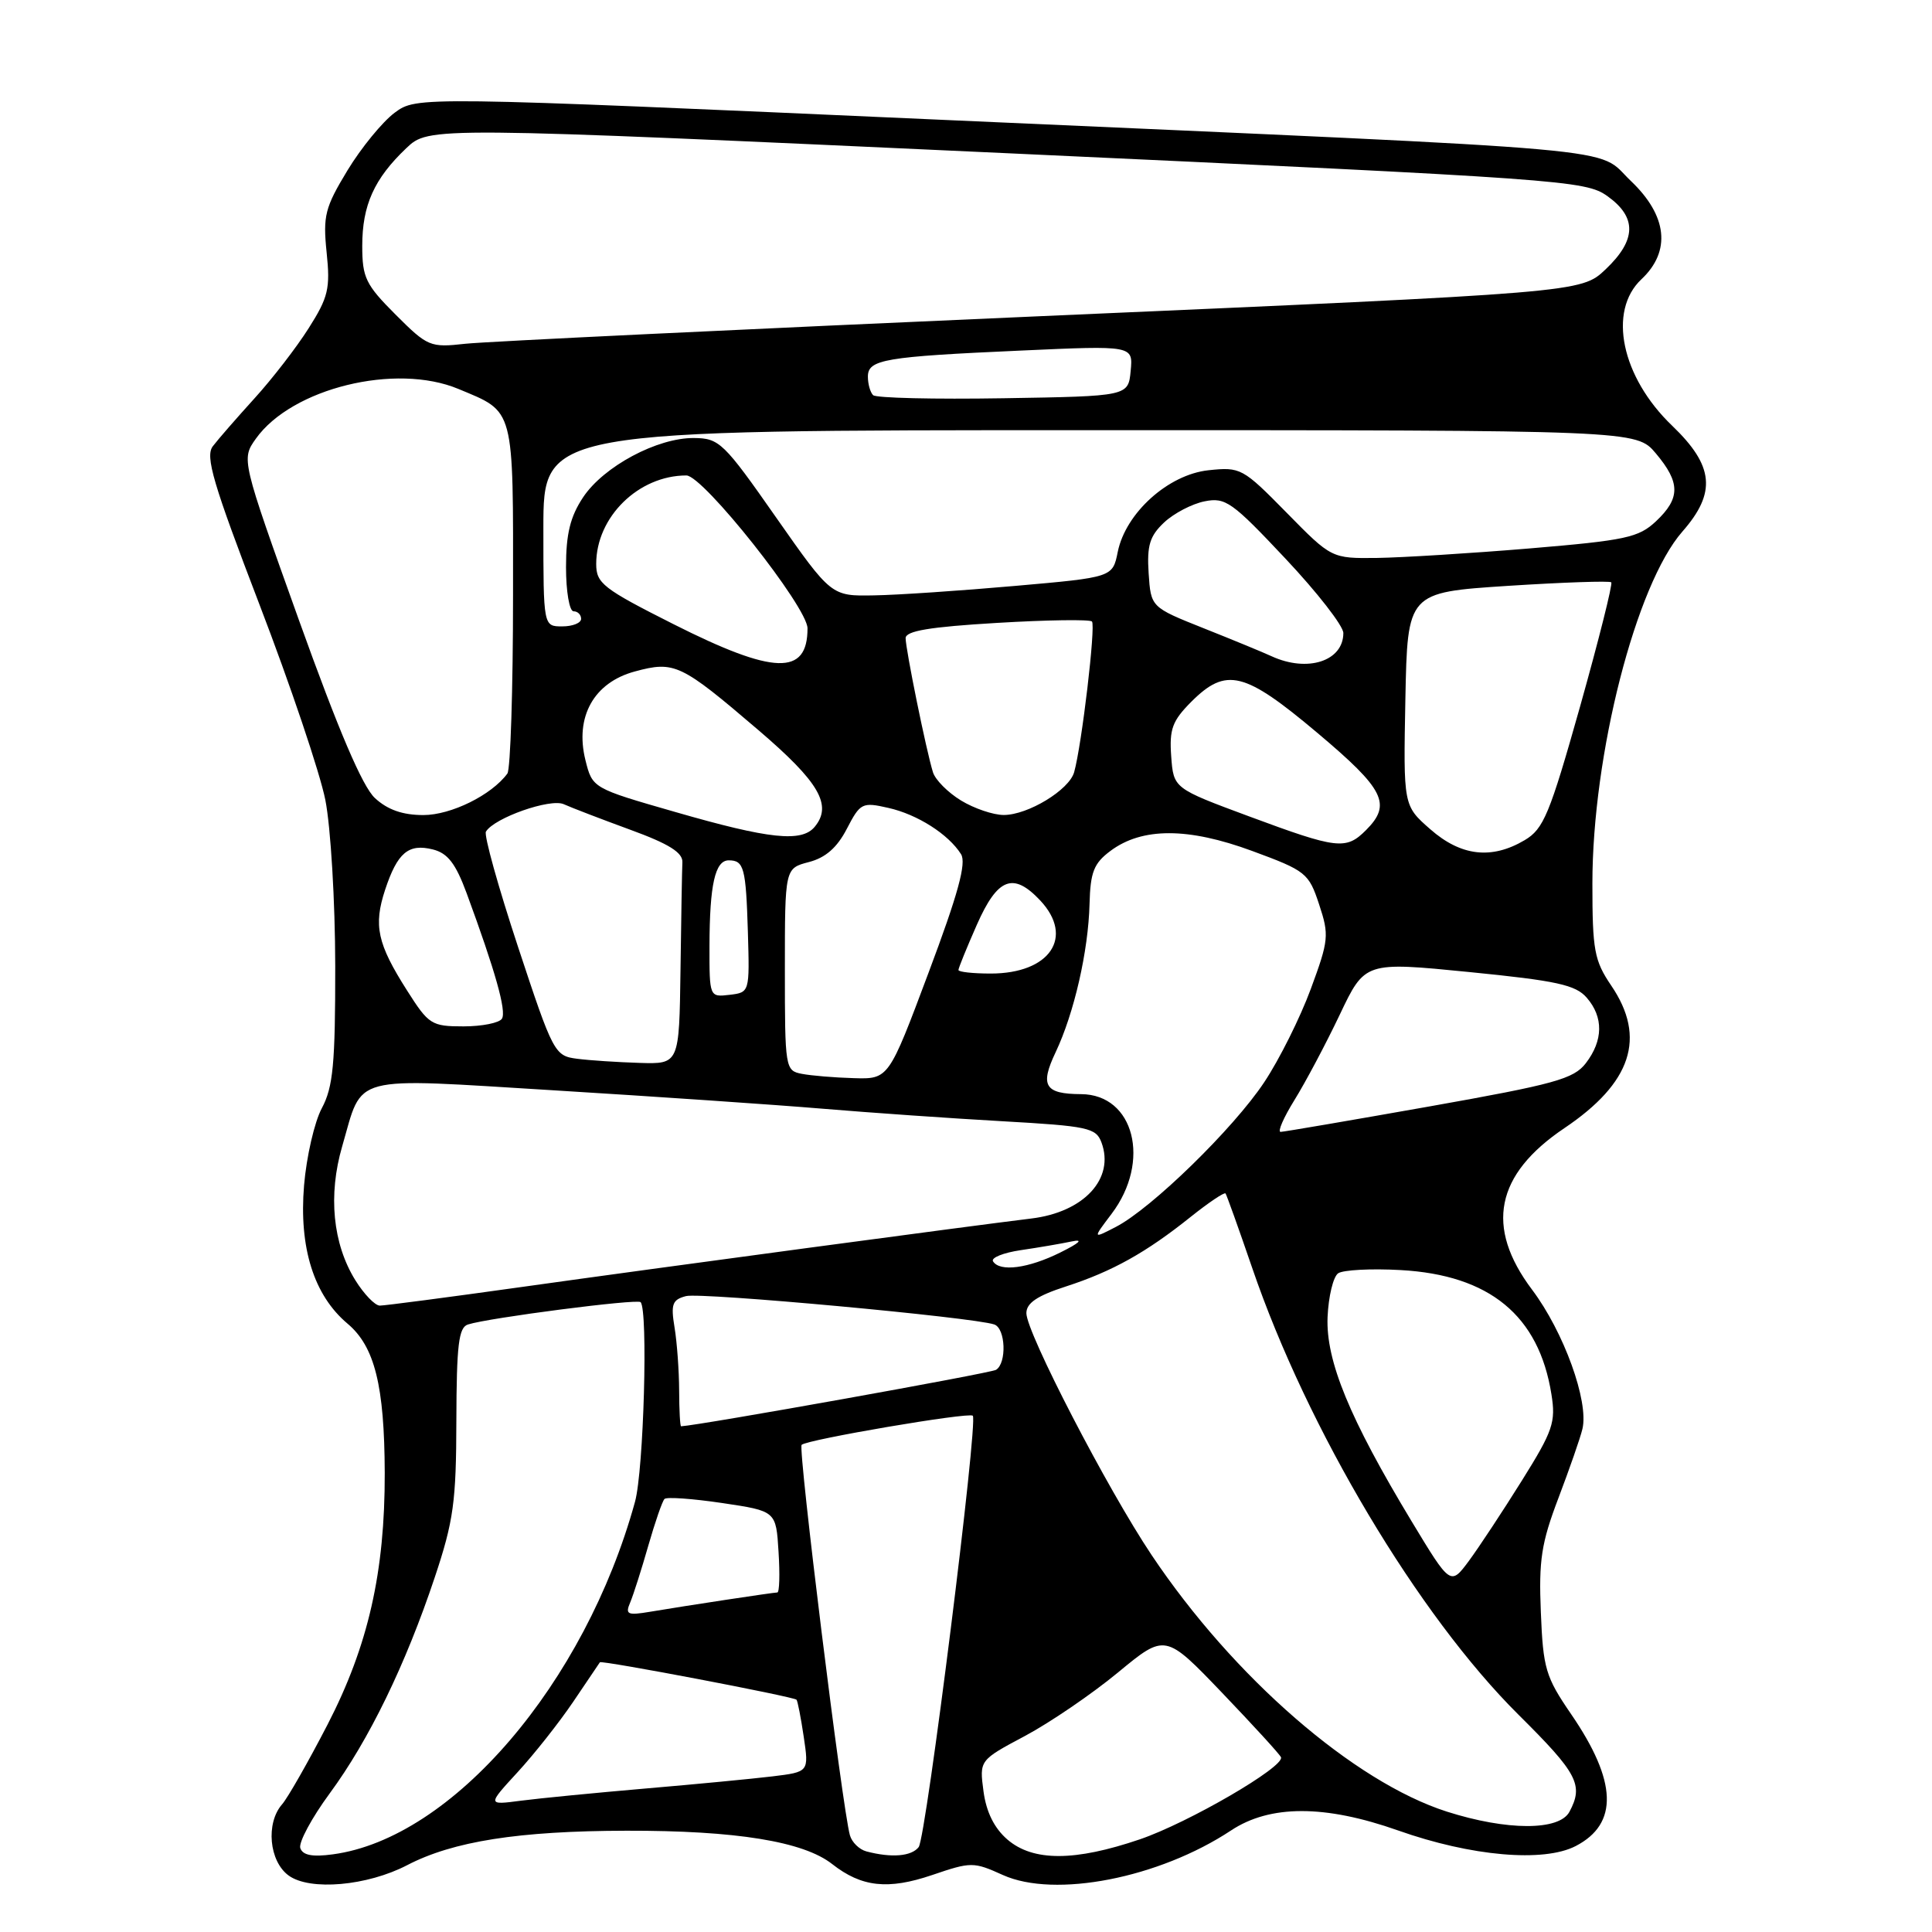 <?xml version="1.0" encoding="UTF-8" standalone="no"?>
<!DOCTYPE svg PUBLIC "-//W3C//DTD SVG 1.1//EN" "http://www.w3.org/Graphics/SVG/1.1/DTD/svg11.dtd" >
<svg xmlns="http://www.w3.org/2000/svg" xmlns:xlink="http://www.w3.org/1999/xlink" version="1.1" viewBox="0 0 256 256">
 <g >
 <path fill="currentColor"
d=" M 53.96 247.14 C 60.03 243.98 68.72 242.61 83.00 242.58 C 97.53 242.55 106.46 244.00 110.27 247.00 C 114.16 250.05 117.66 250.44 123.52 248.45 C 128.68 246.69 129.00 246.69 132.89 248.45 C 139.77 251.55 153.57 248.86 163.11 242.55 C 168.28 239.12 175.56 239.12 185.27 242.55 C 194.93 245.97 204.54 246.81 208.79 244.61 C 214.48 241.66 214.29 236.04 208.18 227.13 C 204.80 222.20 204.47 221.09 204.17 213.63 C 203.88 206.73 204.24 204.44 206.50 198.50 C 207.96 194.65 209.40 190.53 209.68 189.34 C 210.55 185.71 207.22 176.49 203.00 170.88 C 196.76 162.58 198.15 155.64 207.28 149.49 C 216.20 143.49 218.18 137.49 213.50 130.60 C 211.25 127.28 211.00 125.92 211.00 117.07 C 211.00 99.99 216.77 77.45 222.93 70.43 C 227.46 65.27 227.11 61.72 221.57 56.41 C 214.84 49.96 213.01 41.22 217.50 37.00 C 221.45 33.29 220.94 28.58 216.09 23.97 C 211.29 19.41 218.42 20.04 125.36 15.90 C 55.23 12.77 55.23 12.77 52.29 14.94 C 50.68 16.14 47.86 19.58 46.04 22.58 C 43.06 27.50 42.78 28.59 43.28 33.45 C 43.78 38.24 43.50 39.39 40.90 43.49 C 39.29 46.04 36.05 50.23 33.70 52.81 C 31.36 55.39 28.88 58.23 28.20 59.13 C 27.17 60.48 28.22 64.03 34.39 80.13 C 38.48 90.78 42.40 102.42 43.11 106.00 C 43.82 109.59 44.41 119.44 44.42 128.00 C 44.43 140.97 44.14 144.04 42.65 146.83 C 41.67 148.65 40.61 153.26 40.29 157.06 C 39.60 165.31 41.58 171.63 46.05 175.39 C 49.65 178.42 50.94 183.60 50.98 195.16 C 51.01 208.29 48.80 218.05 43.41 228.50 C 40.85 233.45 38.14 238.21 37.38 239.08 C 35.19 241.58 35.66 246.64 38.25 248.52 C 41.08 250.57 48.65 249.90 53.96 247.14 Z  M 39.79 244.88 C 39.55 244.14 41.30 240.88 43.69 237.63 C 48.88 230.58 53.74 220.59 57.61 209.00 C 60.10 201.54 60.45 199.00 60.47 188.24 C 60.50 178.20 60.77 175.89 62.01 175.50 C 64.79 174.61 84.41 172.08 84.88 172.54 C 85.89 173.56 85.30 194.80 84.14 199.00 C 77.51 223.08 59.94 243.59 44.10 245.71 C 41.39 246.08 40.11 245.83 39.79 244.88 Z  M 114.80 245.32 C 113.86 245.07 112.88 244.11 112.62 243.19 C 111.62 239.67 105.72 191.95 106.22 191.45 C 106.92 190.75 128.39 187.09 128.90 187.59 C 129.64 188.30 122.72 243.48 121.73 244.75 C 120.77 245.98 118.13 246.20 114.80 245.32 Z  M 133.49 243.75 C 131.75 242.25 130.69 240.12 130.32 237.37 C 129.77 233.24 129.77 233.24 135.82 230.02 C 139.15 228.24 144.69 224.46 148.13 221.62 C 154.40 216.44 154.40 216.44 161.95 224.32 C 166.10 228.66 169.61 232.49 169.74 232.85 C 170.21 234.12 157.48 241.52 151.04 243.72 C 142.41 246.66 136.89 246.67 133.49 243.75 Z  M 191.72 240.05 C 179.39 236.10 163.44 222.25 152.60 206.06 C 146.72 197.28 136.00 176.57 136.00 174.00 C 136.00 172.66 137.44 171.69 141.25 170.46 C 147.41 168.46 151.87 165.97 157.80 161.22 C 160.17 159.33 162.24 157.94 162.39 158.14 C 162.54 158.34 164.13 162.78 165.92 168.00 C 173.23 189.38 187.92 214.02 201.22 227.22 C 209.05 234.99 209.86 236.52 207.96 240.07 C 206.61 242.60 199.69 242.59 191.72 240.05 Z  M 68.57 234.84 C 70.77 232.45 74.09 228.25 75.95 225.50 C 77.80 222.75 79.40 220.39 79.49 220.26 C 79.69 219.96 105.15 224.81 105.54 225.22 C 105.69 225.37 106.12 227.59 106.50 230.14 C 107.19 234.79 107.19 234.79 102.35 235.38 C 99.68 235.70 92.10 236.43 85.50 236.99 C 78.90 237.56 71.49 238.28 69.04 238.60 C 64.57 239.19 64.57 239.19 68.57 234.84 Z  M 83.51 212.32 C 83.93 211.32 85.01 207.94 85.90 204.82 C 86.80 201.69 87.76 198.90 88.05 198.62 C 88.33 198.33 91.78 198.58 95.70 199.16 C 102.83 200.22 102.83 200.22 103.16 205.61 C 103.35 208.58 103.28 211.01 103.00 211.01 C 102.41 211.02 90.93 212.76 86.12 213.57 C 83.13 214.07 82.82 213.93 83.51 212.32 Z  M 187.05 201.59 C 178.82 187.95 175.67 180.31 175.91 174.52 C 176.03 171.78 176.66 169.17 177.31 168.72 C 177.96 168.27 181.68 168.07 185.58 168.29 C 197.37 168.94 203.91 174.31 205.57 184.74 C 206.17 188.44 205.78 189.59 201.66 196.18 C 199.15 200.20 195.99 204.99 194.65 206.81 C 192.20 210.11 192.20 210.11 187.05 201.59 Z  M 89.99 184.25 C 89.98 181.64 89.71 177.88 89.38 175.89 C 88.87 172.80 89.09 172.21 90.90 171.74 C 92.89 171.22 129.03 174.55 131.75 175.50 C 133.25 176.02 133.42 180.62 131.98 181.51 C 131.25 181.96 92.74 188.86 90.25 188.99 C 90.11 188.99 90.00 186.86 89.99 184.25 Z  M 47.08 169.63 C 44.09 164.80 43.46 158.36 45.34 151.90 C 48.14 142.26 46.06 142.81 73.50 144.48 C 86.70 145.29 102.67 146.38 109.00 146.91 C 115.33 147.44 126.05 148.19 132.83 148.57 C 144.15 149.21 145.23 149.44 145.95 151.38 C 147.73 156.17 143.63 160.62 136.65 161.46 C 128.22 162.49 87.81 167.91 69.00 170.55 C 59.38 171.90 50.97 173.00 50.33 173.00 C 49.69 173.00 48.23 171.48 47.08 169.63 Z  M 131.58 167.13 C 131.29 166.66 132.95 165.99 135.27 165.65 C 137.60 165.31 140.62 164.79 142.00 164.50 C 143.61 164.16 143.08 164.68 140.50 165.96 C 136.26 168.07 132.47 168.57 131.58 167.13 Z  M 147.29 160.84 C 152.55 153.89 150.29 145.02 143.25 144.98 C 138.44 144.96 137.77 143.86 139.87 139.44 C 142.33 134.25 144.21 126.03 144.37 119.77 C 144.48 115.55 144.94 114.39 147.14 112.75 C 151.33 109.62 157.42 109.62 165.93 112.76 C 173.04 115.38 173.42 115.68 174.79 119.84 C 176.14 123.91 176.07 124.59 173.68 131.06 C 172.28 134.85 169.51 140.41 167.51 143.41 C 163.45 149.53 152.58 160.13 147.86 162.57 C 144.77 164.17 144.77 164.17 147.29 160.84 Z  M 171.53 145.75 C 172.98 143.41 175.68 138.33 177.52 134.46 C 180.86 127.43 180.86 127.43 194.68 128.80 C 206.27 129.95 208.78 130.50 210.25 132.20 C 212.49 134.78 212.44 137.87 210.13 140.88 C 208.52 142.97 206.01 143.66 189.40 146.61 C 179.00 148.45 170.14 149.97 169.69 149.98 C 169.25 149.99 170.08 148.09 171.53 145.75 Z  M 106.25 142.29 C 104.05 141.87 104.00 141.56 104.00 128.46 C 104.00 115.06 104.00 115.06 107.17 114.23 C 109.38 113.66 110.92 112.32 112.21 109.82 C 113.99 106.39 114.24 106.26 117.71 107.05 C 121.55 107.91 125.68 110.54 127.34 113.18 C 128.08 114.35 126.96 118.44 123.04 128.88 C 117.75 143.00 117.75 143.00 113.12 142.86 C 110.58 142.79 107.49 142.53 106.25 142.29 Z  M 76.46 140.29 C 73.49 139.91 73.29 139.54 68.64 125.46 C 66.02 117.52 64.10 110.65 64.39 110.19 C 65.51 108.36 72.92 105.76 74.70 106.56 C 75.69 107.01 79.65 108.53 83.50 109.94 C 88.63 111.81 90.48 112.97 90.42 114.25 C 90.37 115.21 90.26 121.62 90.17 128.50 C 90.00 141.00 90.00 141.00 84.75 140.84 C 81.86 140.75 78.13 140.51 76.46 140.29 Z  M 53.94 131.25 C 49.99 125.04 49.47 122.64 51.03 117.90 C 52.66 112.98 54.12 111.74 57.37 112.56 C 59.32 113.05 60.38 114.42 61.83 118.35 C 65.64 128.70 67.13 133.98 66.51 134.98 C 66.17 135.54 63.87 136.00 61.42 136.00 C 57.18 136.00 56.80 135.76 53.94 131.25 Z  M 94.01 125.32 C 94.03 117.22 94.75 114.00 96.56 114.00 C 98.58 114.00 98.84 114.96 99.10 123.54 C 99.33 131.49 99.33 131.50 96.67 131.82 C 94.01 132.13 94.00 132.12 94.01 125.32 Z  M 127.00 128.53 C 127.00 128.27 128.10 125.57 129.44 122.53 C 132.19 116.31 134.26 115.52 137.83 119.31 C 142.39 124.17 139.12 129.00 131.28 129.00 C 128.92 129.00 127.00 128.79 127.00 128.53 Z  M 189.51 109.87 C 185.95 106.75 185.95 106.75 186.22 92.62 C 186.50 78.50 186.50 78.50 199.80 77.63 C 207.12 77.16 213.28 76.95 213.50 77.16 C 213.71 77.38 211.85 84.78 209.37 93.61 C 205.33 107.92 204.54 109.84 202.02 111.33 C 197.64 113.92 193.58 113.45 189.51 109.87 Z  M 165.50 108.17 C 155.50 104.46 155.50 104.46 155.19 100.21 C 154.93 96.61 155.34 95.51 157.86 92.98 C 162.48 88.37 164.89 88.97 174.56 97.11 C 183.46 104.60 184.44 106.56 181.00 110.00 C 178.35 112.65 177.22 112.52 165.50 108.17 Z  M 89.50 107.60 C 78.50 104.44 78.50 104.44 77.57 100.71 C 76.15 94.98 78.69 90.43 84.13 88.97 C 89.38 87.55 90.21 87.95 100.50 96.75 C 108.55 103.63 110.33 106.69 107.95 109.56 C 106.22 111.64 101.94 111.19 89.50 107.60 Z  M 49.68 105.75 C 48.02 104.21 44.85 96.77 39.61 82.17 C 31.97 60.85 31.97 60.85 33.91 58.12 C 38.67 51.44 52.43 48.06 60.75 51.54 C 68.25 54.67 68.00 53.73 67.98 78.90 C 67.98 91.33 67.64 101.95 67.23 102.50 C 65.14 105.35 59.77 108.00 56.10 108.00 C 53.35 108.00 51.36 107.30 49.68 105.75 Z  M 127.34 106.07 C 125.60 105.01 123.92 103.32 123.62 102.32 C 122.74 99.51 120.00 86.03 120.00 84.56 C 120.00 83.60 123.17 83.07 132.07 82.54 C 138.72 82.14 144.39 82.06 144.69 82.35 C 145.21 82.88 143.34 98.73 142.33 102.32 C 141.67 104.67 136.21 107.99 133.00 107.99 C 131.62 107.99 129.08 107.13 127.34 106.07 Z  M 89.25 82.71 C 79.89 77.99 79.00 77.30 79.00 74.72 C 79.00 68.50 84.61 63.00 90.95 63.00 C 93.17 63.00 107.00 80.45 107.00 83.26 C 107.00 89.56 102.56 89.42 89.25 82.71 Z  M 168.50 86.96 C 167.40 86.45 163.35 84.78 159.50 83.25 C 152.50 80.46 152.50 80.46 152.20 75.95 C 151.96 72.28 152.35 71.02 154.25 69.23 C 155.54 68.02 157.95 66.76 159.61 66.43 C 162.38 65.87 163.26 66.50 170.31 74.00 C 174.54 78.49 178.00 82.94 178.00 83.88 C 178.00 87.60 173.26 89.14 168.50 86.96 Z  M 72.00 70.00 C 72.00 57.00 72.00 57.00 144.41 57.00 C 216.82 57.00 216.82 57.00 219.41 60.08 C 222.67 63.95 222.67 66.02 219.43 69.07 C 217.12 71.24 215.42 71.60 202.68 72.67 C 194.88 73.32 185.79 73.88 182.47 73.93 C 176.44 74.00 176.44 74.00 170.47 67.92 C 164.67 62.02 164.38 61.86 160.13 62.31 C 154.80 62.88 149.16 67.96 148.11 73.12 C 147.43 76.50 147.43 76.50 134.46 77.64 C 127.33 78.27 118.95 78.84 115.82 78.89 C 110.15 79.00 110.15 79.00 102.82 68.54 C 95.90 58.64 95.31 58.07 91.96 58.04 C 87.11 57.99 79.98 61.80 77.26 65.90 C 75.56 68.46 75.00 70.74 75.00 75.15 C 75.00 78.38 75.45 81.00 76.00 81.00 C 76.55 81.00 77.00 81.45 77.00 82.00 C 77.00 82.55 75.88 83.00 74.50 83.00 C 72.00 83.00 72.00 83.00 72.00 70.00 Z  M 115.69 52.36 C 115.31 51.98 115.00 50.88 115.00 49.91 C 115.00 47.63 117.16 47.26 135.32 46.45 C 150.14 45.78 150.14 45.78 149.82 49.14 C 149.50 52.50 149.50 52.50 132.94 52.77 C 123.83 52.92 116.07 52.74 115.69 52.36 Z  M 52.41 41.68 C 48.45 37.72 48.00 36.78 48.00 32.58 C 48.00 27.19 49.58 23.68 53.83 19.64 C 56.84 16.78 56.84 16.78 133.40 20.30 C 207.25 23.71 210.06 23.91 212.98 25.98 C 216.92 28.79 216.85 31.80 212.75 35.69 C 209.50 38.77 209.50 38.77 138.00 41.89 C 98.67 43.61 64.32 45.26 61.66 45.55 C 57.00 46.07 56.67 45.94 52.41 41.68 Z "/>
</g>
</svg>